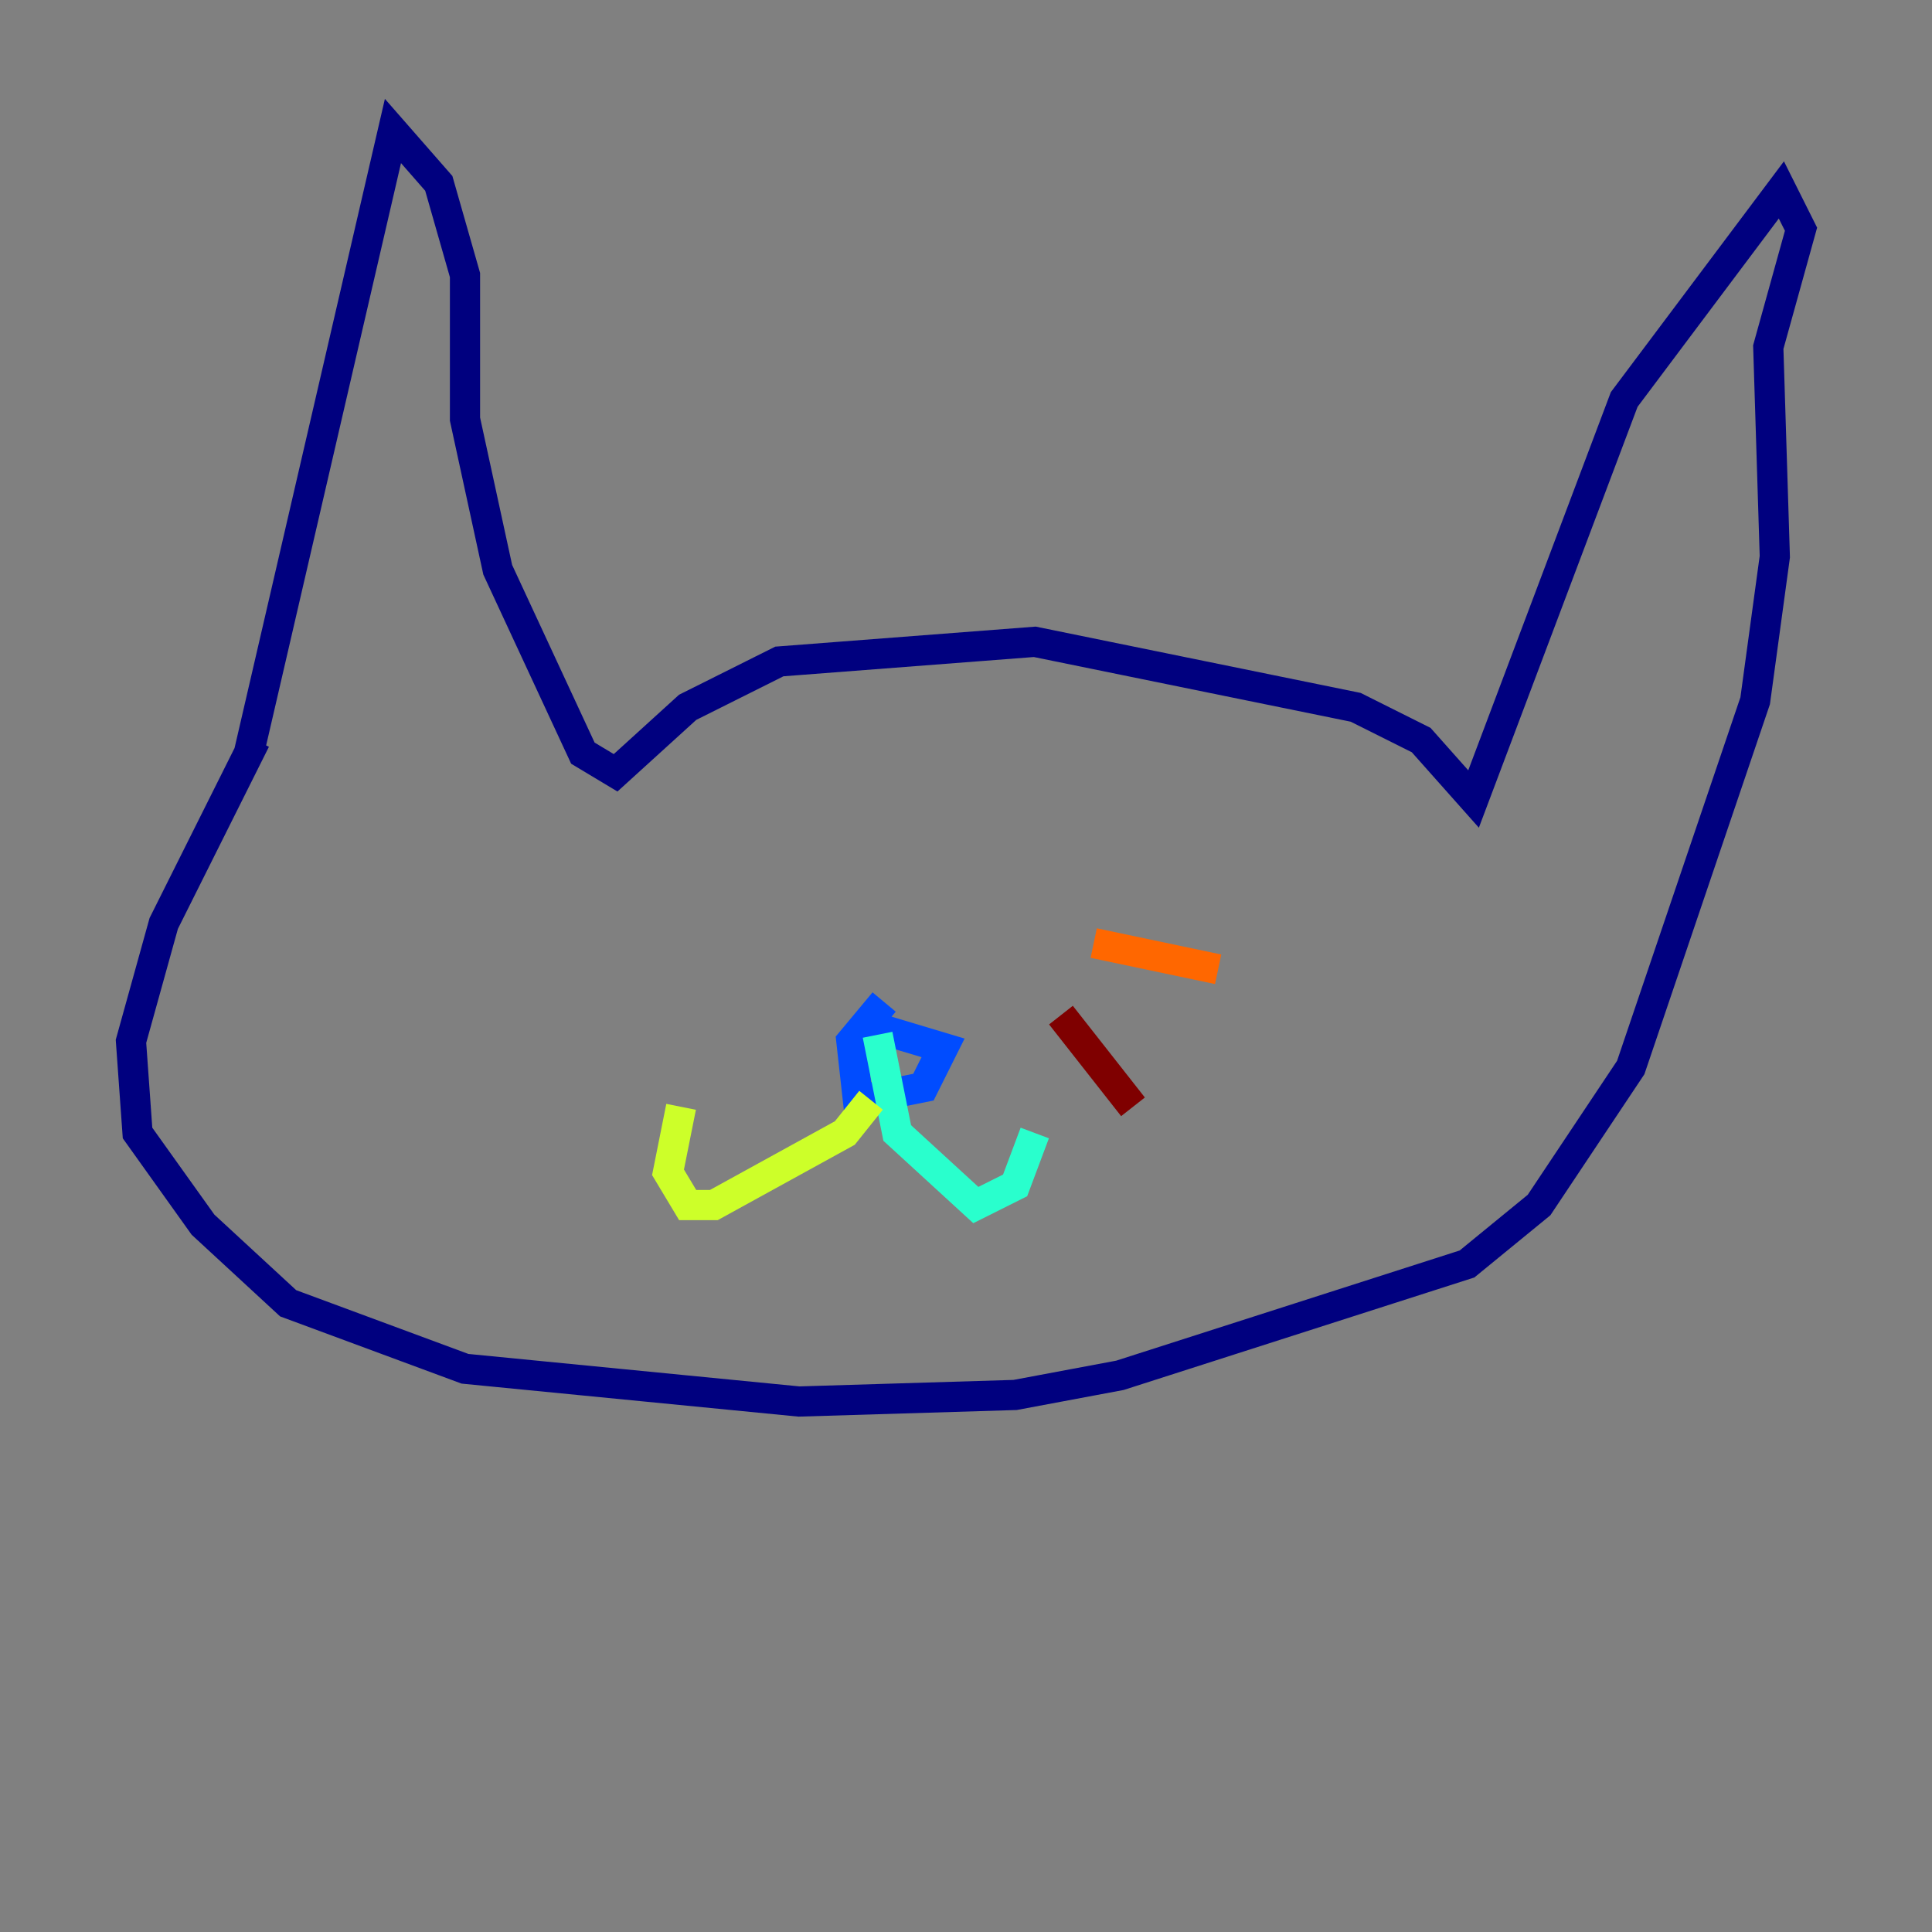 <?xml version="1.0" encoding="utf-8" ?>
<svg baseProfile="tiny" height="128" version="1.2" viewBox="0,0,128,128" width="128" xmlns="http://www.w3.org/2000/svg" xmlns:ev="http://www.w3.org/2001/xml-events" xmlns:xlink="http://www.w3.org/1999/xlink"><rect x="0" y="0" width="128" height="128" fill="#808080" stroke="none"/><defs /><polyline fill="none" points="16.488,49.898 26.034,8.678 29.071,12.149 30.807,18.224 30.807,27.77 32.976,37.749 38.617,49.898 40.786,51.2 45.559,46.861 51.634,43.824 68.556,42.522 89.817,46.861 94.156,49.031 97.627,52.936 107.607,26.468 118.02,12.583 119.322,15.186 117.153,22.997 117.586,36.881 116.285,46.427 108.041,70.725 101.966,79.837 97.193,83.742 74.197,91.119 67.254,92.42 52.936,92.854 30.807,90.685 19.091,86.346 13.451,81.139 9.112,75.064 8.678,68.99 10.848,61.18 16.922,49.031" stroke="#00007f" stroke-width="2" /><polyline fill="none" points="58.576,66.386 56.407,68.99 56.841,72.895 61.18,72.027 62.481,69.424 58.142,68.122" stroke="#004cff" stroke-width="2" /><polyline fill="none" points="58.142,68.556 59.444,75.064 64.651,79.837 67.254,78.536 68.556,75.064" stroke="#29ffcd" stroke-width="2" /><polyline fill="none" points="57.709,72.895 55.973,75.064 47.295,79.837 45.559,79.837 44.258,77.668 45.125,73.329" stroke="#cdff29" stroke-width="2" /><polyline fill="none" points="72.461,62.481 80.705,64.217" stroke="#ff6700" stroke-width="2" /><polyline fill="none" points="70.291,67.254 75.064,73.329" stroke="#7f0000" stroke-width="2" /></svg>